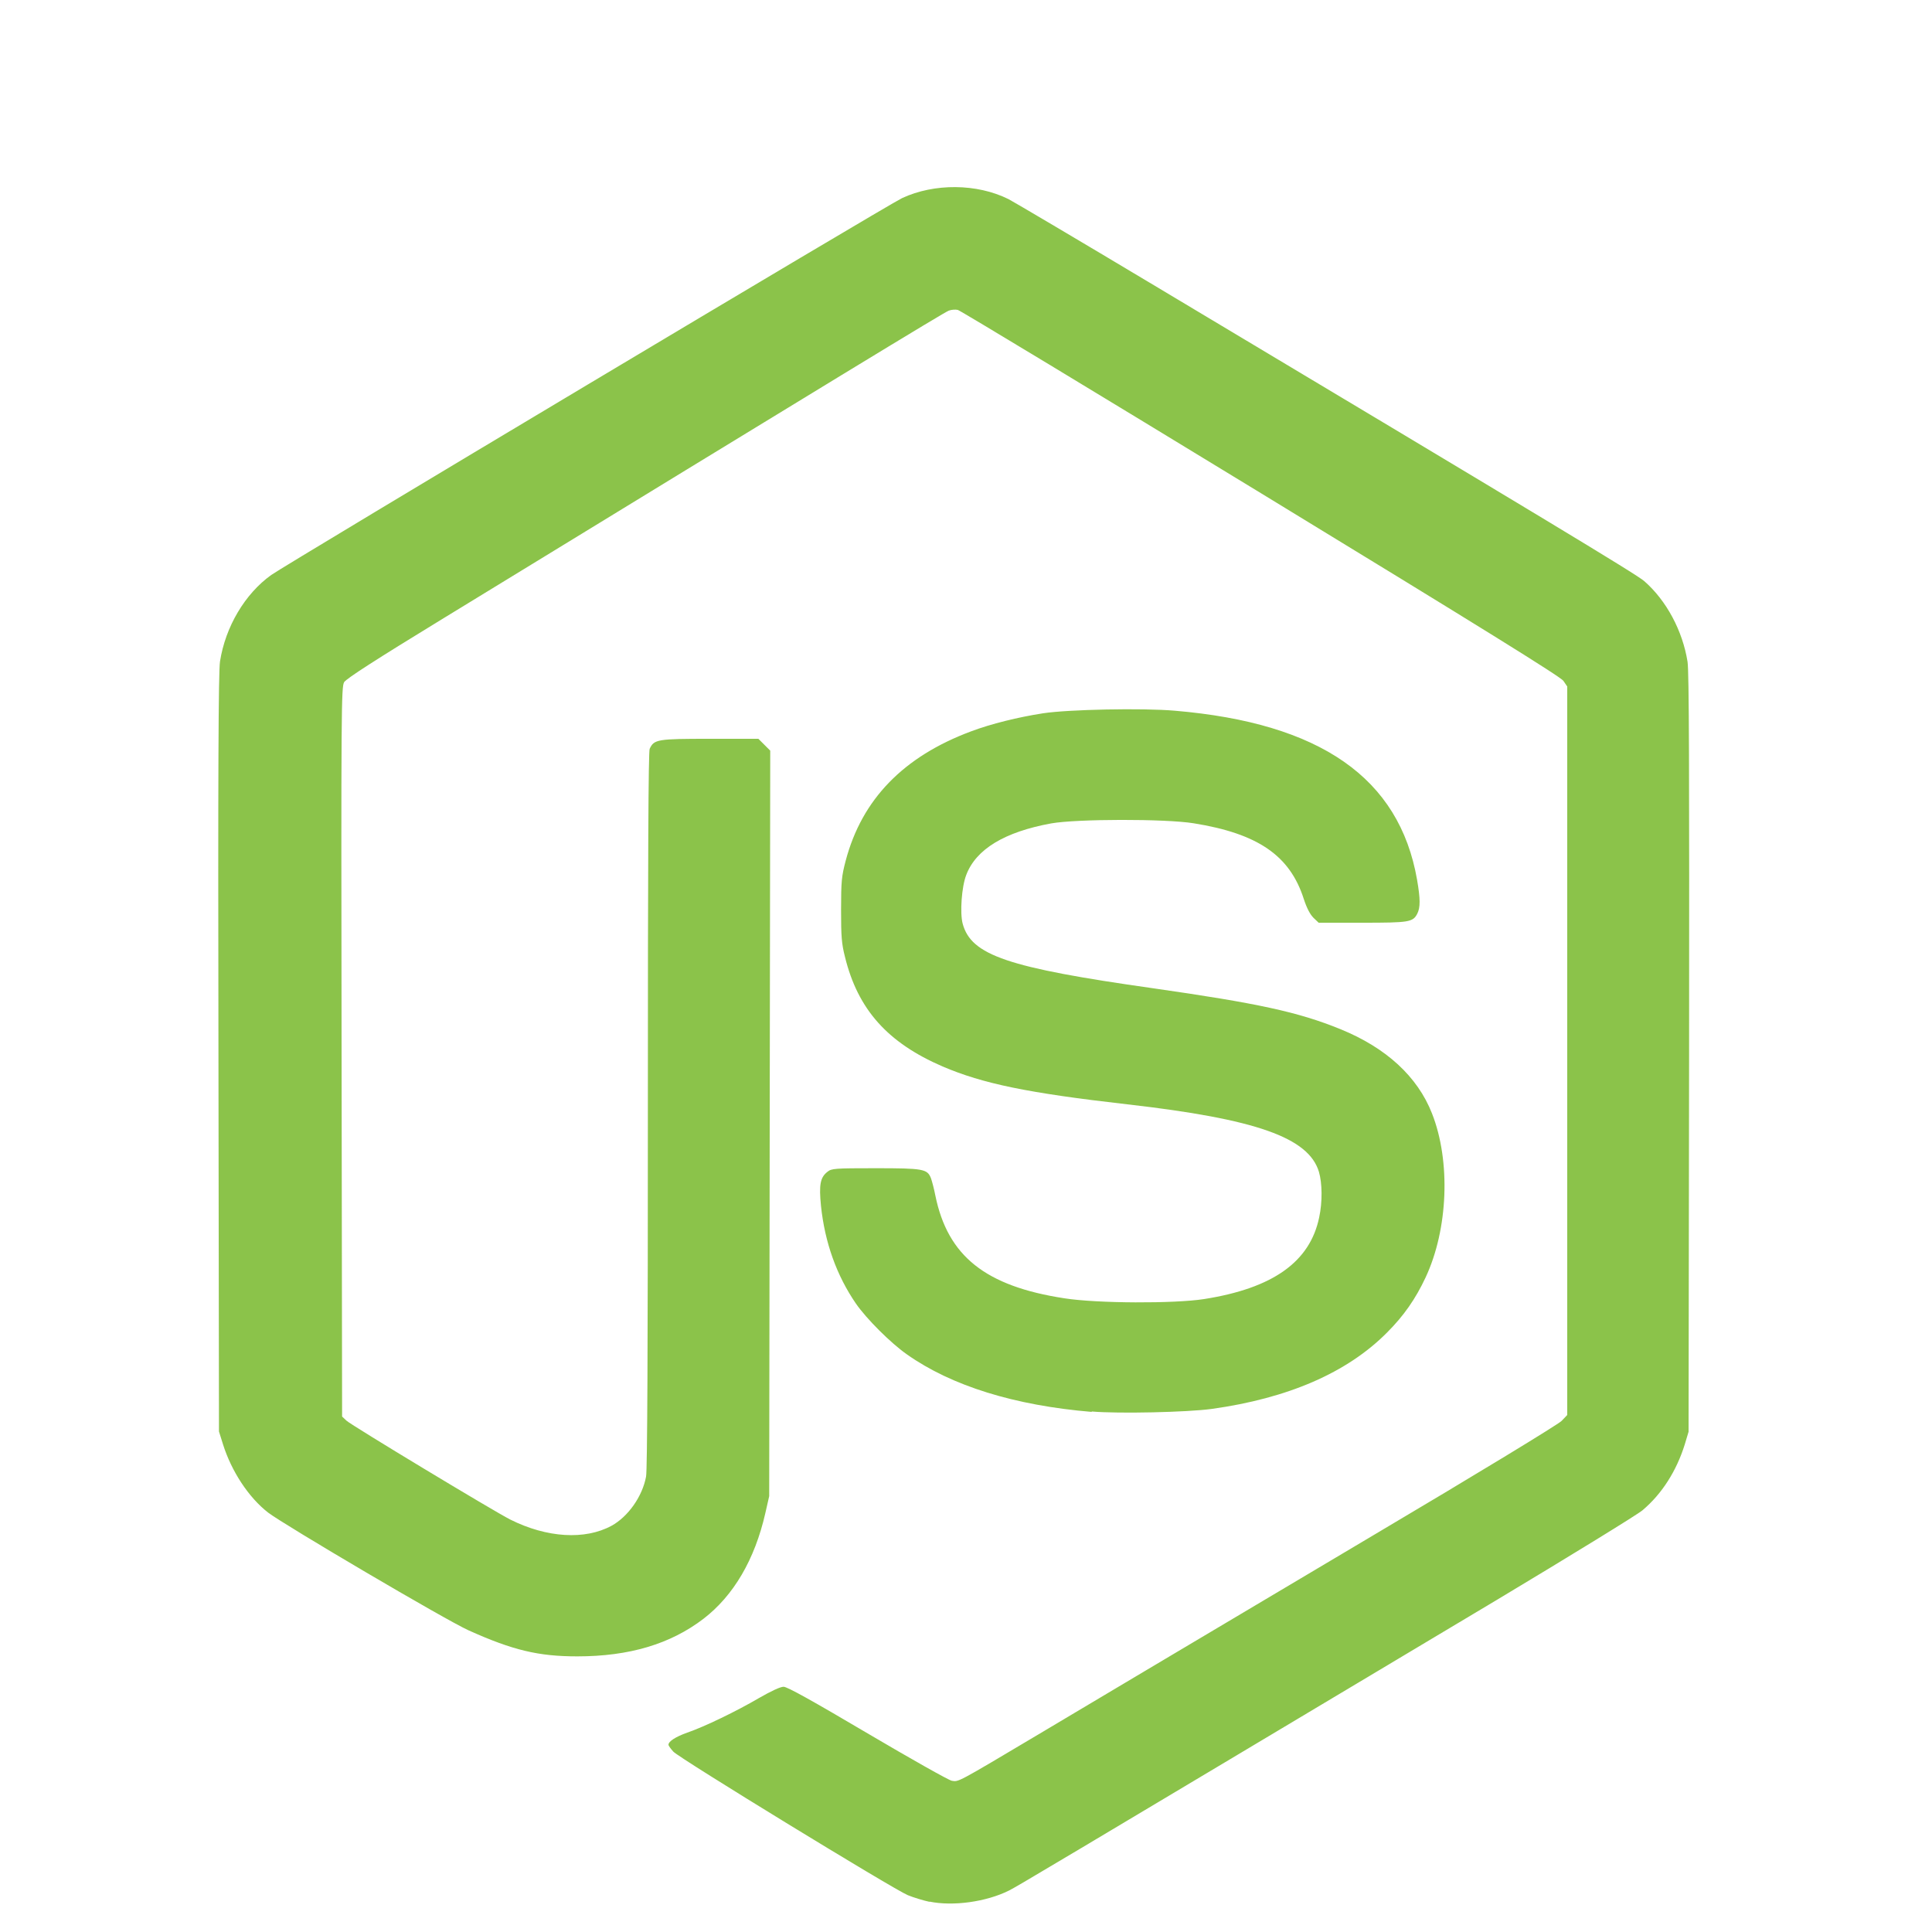 <?xml version="1.0" encoding="UTF-8" standalone="no"?>
<!-- Created with Inkscape (http://www.inkscape.org/) -->

<svg
   xmlns:dc="http://purl.org/dc/elements/1.1/"
   xmlns:cc="http://creativecommons.org/ns#"
   xmlns:rdf="http://www.w3.org/1999/02/22-rdf-syntax-ns#"
   xmlns:svg="http://www.w3.org/2000/svg"
   xmlns="http://www.w3.org/2000/svg"
   xmlns:sodipodi="http://sodipodi.sourceforge.net/DTD/sodipodi-0.dtd"
   xmlns:inkscape="http://www.inkscape.org/namespaces/inkscape"
   width="7.5mm"
   height="7.5mm"
   viewBox="0 0 7.5 7.5"
   version="1.1"
   id="svg4802"
   inkscape:version="0.92.2 (5c3e80d, 2017-08-06)"
   sodipodi:docname="nodeJs.svg">
  <defs
     id="defs4796" />
  <sodipodi:namedview
     id="base"
     pagecolor="#ffffff"
     bordercolor="#666666"
     borderopacity="1.0"
     inkscape:pageopacity="0.0"
     inkscape:pageshadow="2"
     inkscape:zoom="1"
     inkscape:cx="-110"
     inkscape:cy="148.58661"
     inkscape:document-units="mm"
     inkscape:current-layer="layer1"
     showgrid="false"
     inkscape:window-width="1366"
     inkscape:window-height="704"
     inkscape:window-x="0"
     inkscape:window-y="27"
     inkscape:window-maximized="1" />
  <g
     inkscape:label="Layer 1"
     inkscape:groupmode="layer"
     id="layer1"
     transform="translate(0,-289.5)">
    <path
       inkscape:connector-curvature="0"
       id="path8184"
       d="m 3.609,296.883 c -0.024,-0.005 -0.063,-0.017 -0.085,-0.026 -0.054,-0.022 -0.886,-0.531 -0.91,-0.557 -0.01,-0.011 -0.019,-0.023 -0.019,-0.027 0,-0.013 0.028,-0.031 0.073,-0.047 0.067,-0.023 0.191,-0.083 0.278,-0.134 0.047,-0.027 0.083,-0.044 0.096,-0.044 0.014,0 0.111,0.054 0.326,0.181 0.168,0.099 0.315,0.182 0.327,0.184 0.027,0.004 0.015,0.011 0.336,-0.18 0.148,-0.088 0.339,-0.202 0.425,-0.253 0.086,-0.051 0.478,-0.284 0.87,-0.517 0.402,-0.238 0.724,-0.434 0.736,-0.447 l 0.022,-0.023 v -1.414 -1.414 l -0.015,-0.022 c -0.011,-0.016 -0.324,-0.21 -1.175,-0.729 -0.638,-0.389 -1.167,-0.709 -1.176,-0.711 -0.009,-0.002 -0.025,-0.001 -0.035,0.003 -0.017,0.006 -0.434,0.26 -1.971,1.2 -0.252,0.154 -0.367,0.228 -0.376,0.242 -0.011,0.018 -0.012,0.097 -0.01,1.435 l 0.002,1.416 0.017,0.016 c 0.019,0.018 0.571,0.351 0.636,0.384 0.142,0.071 0.29,0.08 0.393,0.024 0.064,-0.035 0.12,-0.114 0.134,-0.191 0.005,-0.024 0.007,-0.515 0.007,-1.423 0,-0.982 0.002,-1.391 0.007,-1.402 0.017,-0.037 0.03,-0.039 0.234,-0.039 h 0.188 l 0.023,0.023 0.023,0.023 -0.002,1.447 -0.002,1.447 -0.015,0.066 c -0.041,0.18 -0.123,0.32 -0.24,0.41 -0.128,0.098 -0.288,0.146 -0.49,0.146 -0.151,8e-5 -0.251,-0.024 -0.422,-0.101 -0.089,-0.04 -0.715,-0.409 -0.778,-0.457 -0.076,-0.059 -0.142,-0.16 -0.175,-0.264 l -0.016,-0.051 -0.002,-1.469 c -0.002,-1.083 -5e-5,-1.482 0.006,-1.52 0.021,-0.135 0.097,-0.263 0.199,-0.336 0.064,-0.045 2.395,-1.438 2.449,-1.463 0.125,-0.058 0.29,-0.057 0.413,0.004 0.021,0.011 0.275,0.161 0.564,0.334 1.495,0.894 1.875,1.123 1.904,1.149 0.086,0.075 0.149,0.193 0.168,0.313 0.006,0.038 0.007,0.424 0.006,1.52 l -0.002,1.469 -0.015,0.05 c -0.032,0.102 -0.088,0.191 -0.164,0.255 -0.02,0.017 -0.274,0.173 -0.564,0.347 -1.821,1.088 -1.855,1.108 -1.895,1.129 -0.088,0.044 -0.217,0.062 -0.309,0.043 z m 0.629,-1.902 c -0.299,-0.025 -0.544,-0.101 -0.717,-0.223 -0.063,-0.044 -0.157,-0.138 -0.198,-0.197 -0.075,-0.109 -0.121,-0.237 -0.136,-0.38 -0.008,-0.082 -0.003,-0.11 0.025,-0.132 0.016,-0.013 0.027,-0.014 0.187,-0.014 0.186,0 0.201,0.003 0.215,0.039 0.004,0.011 0.012,0.041 0.017,0.067 0.048,0.235 0.194,0.352 0.501,0.399 0.127,0.02 0.427,0.021 0.542,0.003 0.267,-0.042 0.411,-0.144 0.447,-0.317 0.013,-0.06 0.012,-0.133 -0.001,-0.177 -0.04,-0.133 -0.244,-0.205 -0.744,-0.262 -0.386,-0.044 -0.56,-0.08 -0.717,-0.147 -0.213,-0.092 -0.329,-0.221 -0.379,-0.426 -0.013,-0.051 -0.015,-0.079 -0.015,-0.183 2e-4,-0.111 0.002,-0.129 0.018,-0.19 0.063,-0.238 0.224,-0.404 0.487,-0.502 0.077,-0.029 0.182,-0.055 0.279,-0.07 0.098,-0.015 0.386,-0.021 0.512,-0.01 0.565,0.048 0.871,0.261 0.94,0.656 0.013,0.075 0.013,0.108 7.93e-4,0.132 -0.017,0.033 -0.032,0.035 -0.215,0.035 H 5.119 l -0.02,-0.019 c -0.013,-0.013 -0.026,-0.037 -0.038,-0.074 -0.054,-0.168 -0.178,-0.253 -0.427,-0.293 -0.111,-0.018 -0.455,-0.017 -0.553,4e-4 -0.181,0.033 -0.292,0.1 -0.33,0.2 -0.018,0.046 -0.025,0.147 -0.014,0.189 0.033,0.123 0.174,0.171 0.739,0.251 0.405,0.058 0.564,0.092 0.728,0.159 0.177,0.072 0.299,0.184 0.355,0.327 0.073,0.185 0.063,0.449 -0.025,0.637 -0.039,0.083 -0.084,0.148 -0.15,0.214 -0.155,0.156 -0.385,0.255 -0.68,0.296 -0.094,0.013 -0.362,0.019 -0.466,0.01 z"
       style="fill:#8bc34a;fill-opacity:1;stroke-width:0.007" />
  </g>
</svg>
